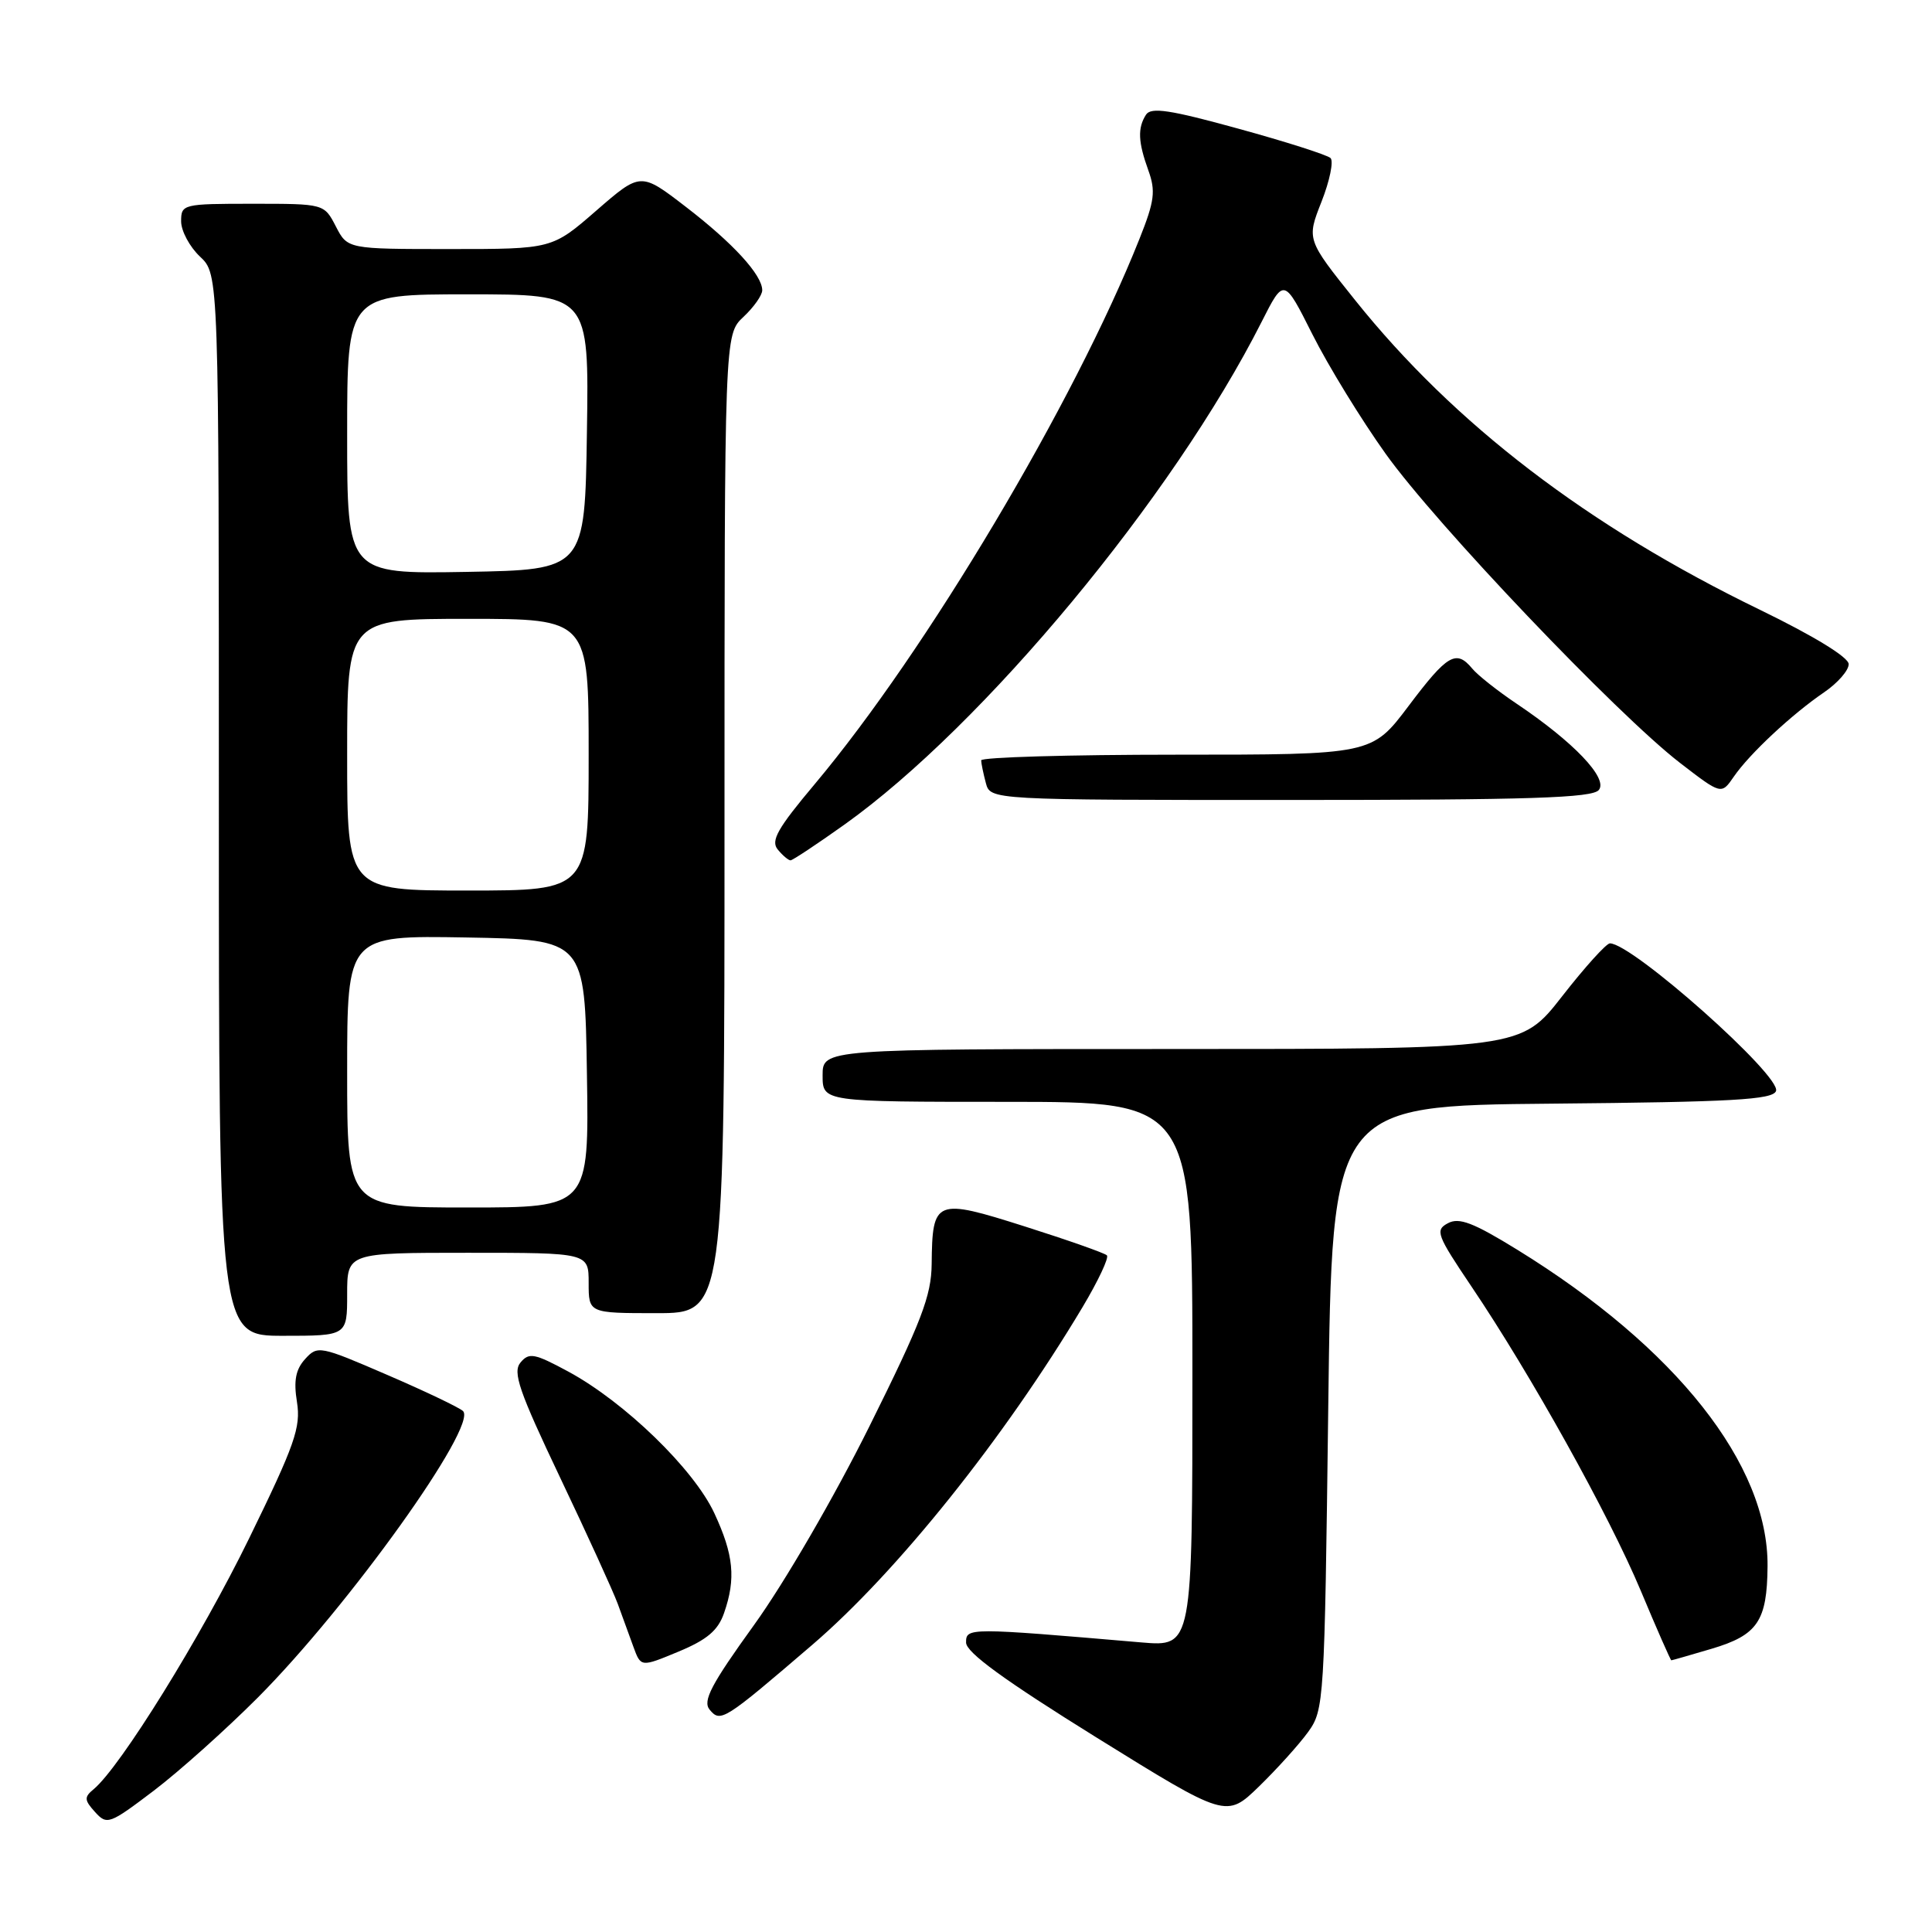 <?xml version="1.0" encoding="UTF-8" standalone="no"?>
<!DOCTYPE svg PUBLIC "-//W3C//DTD SVG 1.1//EN" "http://www.w3.org/Graphics/SVG/1.1/DTD/svg11.dtd" >
<svg xmlns="http://www.w3.org/2000/svg" xmlns:xlink="http://www.w3.org/1999/xlink" version="1.1" viewBox="0 0 256 256">
 <g >
 <path fill="currentColor"
d=" M 34.17 224.93 C 46.20 212.85 63.34 188.91 61.35 186.97 C 60.88 186.52 56.37 184.36 51.31 182.18 C 42.38 178.32 42.08 178.26 40.43 180.08 C 39.18 181.46 38.89 182.94 39.35 185.78 C 39.88 189.12 39.08 191.42 33.01 203.84 C 26.62 216.93 15.95 234.13 12.42 237.07 C 11.13 238.13 11.16 238.52 12.60 240.11 C 14.18 241.85 14.50 241.73 20.37 237.28 C 23.74 234.72 29.95 229.16 34.17 224.93 Z  M 173.33 229.50 C 175.45 226.57 175.51 225.55 176.00 186.50 C 176.50 146.50 176.50 146.50 205.65 146.24 C 229.54 146.02 234.89 145.72 235.33 144.57 C 236.09 142.60 216.30 125.00 213.32 125.00 C 212.85 125.00 210.00 128.15 207.00 132.00 C 201.54 139.00 201.54 139.00 155.27 139.00 C 109.00 139.00 109.00 139.00 109.00 142.50 C 109.00 146.00 109.00 146.00 133.50 146.00 C 158.00 146.00 158.00 146.00 158.00 182.10 C 158.00 218.20 158.00 218.20 151.25 217.63 C 128.28 215.66 128.00 215.66 128.01 217.65 C 128.02 218.96 133.05 222.62 145.26 230.21 C 162.50 240.91 162.50 240.91 166.83 236.71 C 169.21 234.39 172.14 231.15 173.33 229.50 Z  M 107.64 217.94 C 118.89 208.28 133.07 190.56 143.45 173.19 C 145.52 169.72 146.97 166.64 146.67 166.34 C 146.38 166.04 141.49 164.32 135.82 162.52 C 123.92 158.74 123.54 158.90 123.45 167.50 C 123.41 171.70 122.09 175.14 115.20 189.00 C 110.54 198.37 103.94 209.74 99.92 215.31 C 94.22 223.21 93.08 225.39 94.03 226.54 C 95.48 228.28 95.89 228.02 107.64 217.94 Z  M 95.94 213.74 C 97.53 209.18 97.22 206.02 94.65 200.50 C 91.93 194.66 82.78 185.79 75.32 181.75 C 70.82 179.32 70.10 179.18 68.97 180.54 C 67.90 181.82 68.77 184.33 74.22 195.79 C 77.81 203.33 81.24 210.85 81.85 212.50 C 82.45 214.15 83.39 216.72 83.93 218.21 C 84.92 220.92 84.92 220.92 89.90 218.85 C 93.68 217.28 95.14 216.05 95.94 213.74 Z  M 226.80 218.47 C 232.89 216.66 234.15 214.81 234.21 207.54 C 234.33 194.06 222.09 178.57 201.07 165.61 C 195.23 162.01 193.34 161.28 191.86 162.08 C 190.13 163.00 190.37 163.63 194.97 170.46 C 202.83 182.11 213.19 200.72 217.41 210.78 C 219.53 215.85 221.36 220.00 221.46 220.00 C 221.56 220.00 223.96 219.31 226.80 218.47 Z  M 46.00 171.50 C 46.00 166.00 46.00 166.00 62.00 166.00 C 78.00 166.00 78.00 166.00 78.00 170.00 C 78.00 174.00 78.00 174.00 87.00 174.00 C 96.00 174.00 96.00 174.00 96.00 109.17 C 96.00 44.35 96.00 44.35 98.50 42.00 C 99.88 40.71 101.00 39.12 101.00 38.46 C 101.00 36.44 97.14 32.22 90.88 27.41 C 84.89 22.80 84.89 22.80 79.02 27.90 C 73.16 33.00 73.16 33.00 59.60 33.00 C 46.05 33.00 46.05 33.00 44.50 30.00 C 42.95 27.00 42.95 27.00 33.47 27.00 C 24.22 27.00 24.00 27.06 24.00 29.33 C 24.00 30.60 25.13 32.71 26.50 34.00 C 29.00 36.35 29.00 36.35 29.00 106.67 C 29.00 177.00 29.00 177.00 37.50 177.00 C 46.00 177.00 46.00 177.00 46.00 171.50 Z  M 111.87 109.28 C 130.31 96.14 155.44 65.85 167.17 42.65 C 170.13 36.80 170.13 36.80 173.91 44.32 C 175.99 48.46 180.35 55.57 183.60 60.12 C 190.23 69.42 214.22 94.61 222.60 101.08 C 228.09 105.31 228.09 105.31 229.74 102.91 C 231.82 99.88 237.43 94.65 241.71 91.73 C 243.51 90.50 244.97 88.83 244.96 88.00 C 244.95 87.09 240.36 84.28 233.22 80.81 C 210.42 69.75 192.70 56.20 179.55 39.76 C 173.13 31.74 173.13 31.74 175.11 26.72 C 176.20 23.95 176.73 21.35 176.30 20.94 C 175.86 20.53 170.37 18.77 164.09 17.05 C 155.03 14.55 152.51 14.17 151.85 15.20 C 150.72 16.98 150.80 18.80 152.16 22.57 C 153.15 25.31 152.99 26.63 150.99 31.64 C 142.36 53.34 122.76 86.26 107.98 103.87 C 103.03 109.76 102.09 111.41 103.06 112.57 C 103.71 113.36 104.47 114.00 104.75 114.00 C 105.02 114.00 108.23 111.87 111.87 109.28 Z  M 211.85 104.68 C 213.12 103.14 208.52 98.32 200.94 93.23 C 198.44 91.55 195.79 89.46 195.07 88.58 C 192.95 86.03 191.78 86.72 186.64 93.55 C 181.78 100.00 181.78 100.00 155.89 100.00 C 141.65 100.00 130.01 100.34 130.01 100.75 C 130.02 101.16 130.30 102.51 130.63 103.75 C 131.23 106.00 131.23 106.00 170.99 106.00 C 202.74 106.00 210.98 105.73 211.85 104.68 Z  M 46.00 141.97 C 46.00 123.95 46.00 123.95 61.75 124.22 C 77.50 124.50 77.50 124.50 77.77 142.25 C 78.05 160.00 78.05 160.00 62.02 160.00 C 46.00 160.00 46.00 160.00 46.00 141.97 Z  M 46.00 100.00 C 46.00 82.00 46.00 82.00 62.00 82.00 C 78.00 82.00 78.00 82.00 78.00 100.00 C 78.00 118.00 78.00 118.00 62.00 118.00 C 46.00 118.00 46.00 118.00 46.00 100.00 Z  M 46.00 57.53 C 46.00 39.00 46.00 39.00 62.02 39.00 C 78.05 39.00 78.05 39.00 77.77 57.25 C 77.50 75.50 77.50 75.50 61.75 75.78 C 46.00 76.05 46.00 76.05 46.00 57.53 Z "/>
</g>
</svg>